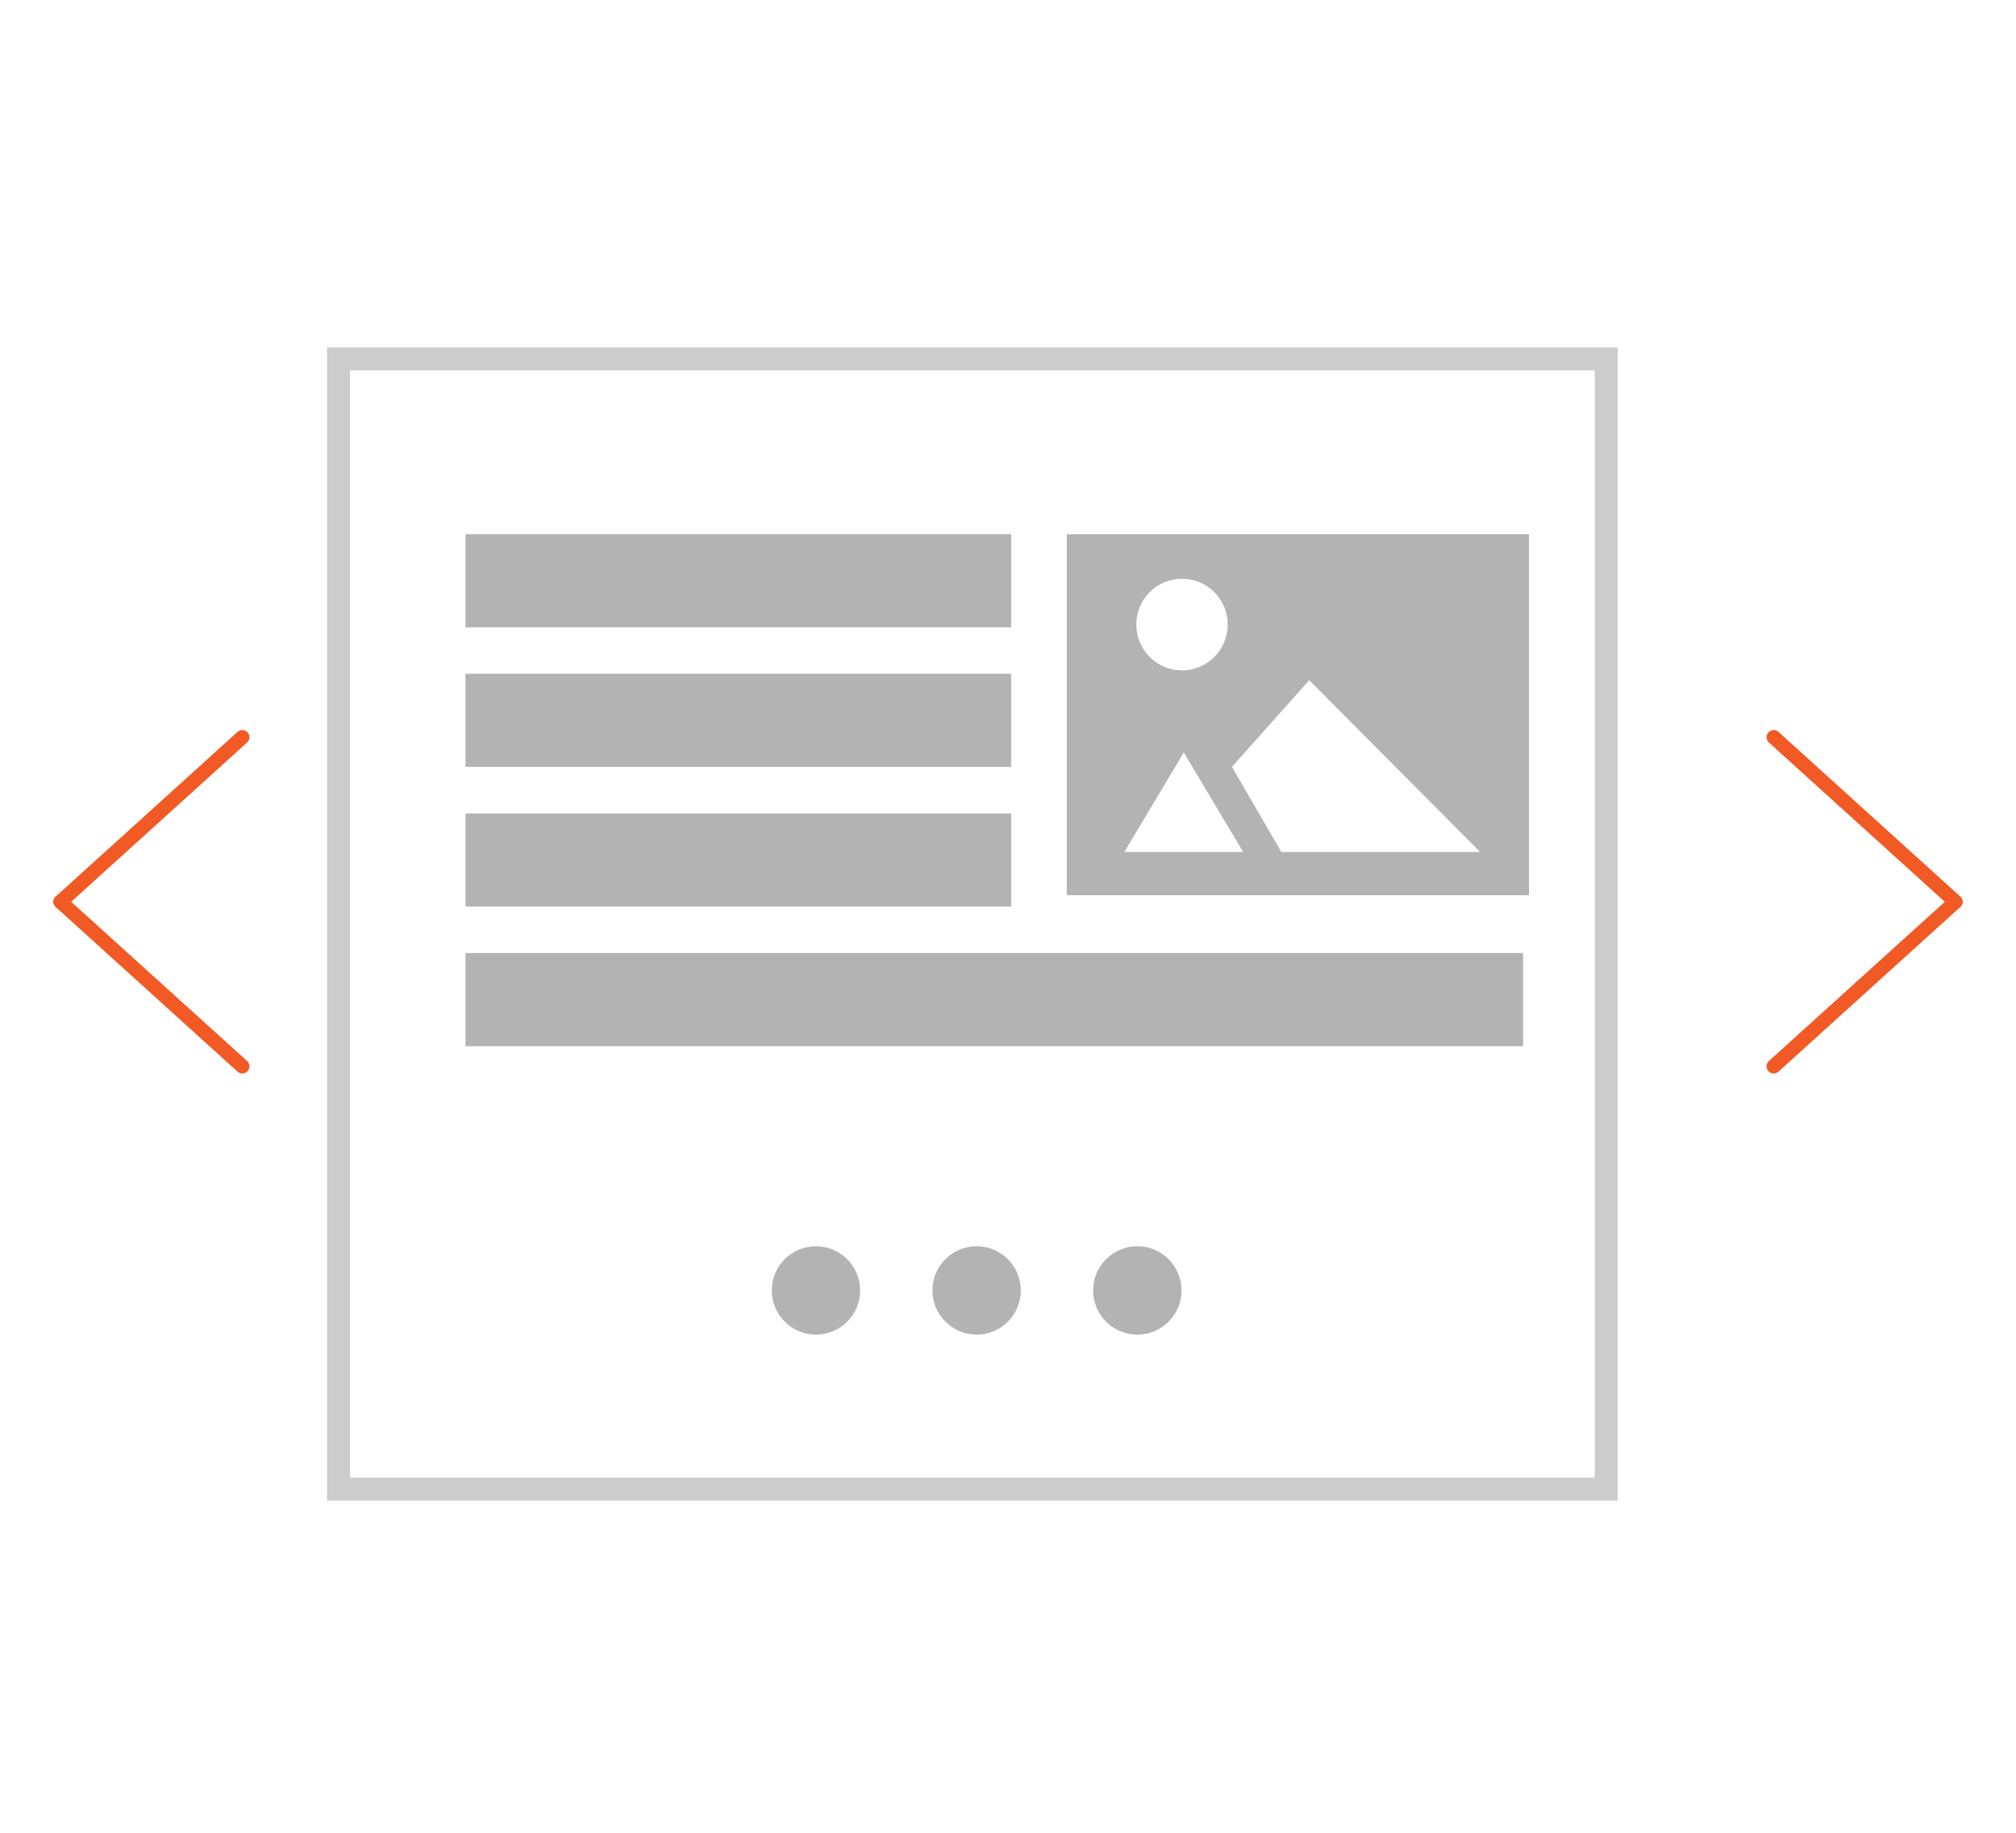 <?xml version="1.0" encoding="utf-8"?>
<!-- Generator: Adobe Illustrator 16.0.0, SVG Export Plug-In . SVG Version: 6.00 Build 0)  -->
<!DOCTYPE svg PUBLIC "-//W3C//DTD SVG 1.1 Tiny//EN" "http://www.w3.org/Graphics/SVG/1.1/DTD/svg11-tiny.dtd">
<svg version="1.1" baseProfile="tiny" id="Layer_1" xmlns="http://www.w3.org/2000/svg" xmlns:xlink="http://www.w3.org/1999/xlink"
	 x="0px" y="0px" width="132px" height="120px" viewBox="0 0 132 120" xml:space="preserve">
<g>
	<g>
		<g>
			<g>
				<path fill="#CCCCCC" d="M105.667,98h-84V23h84V98z M22.667,97h82V24h-82V97z"/>
			</g>
			<g>
				<path fill="#CCCCCC" d="M105.667,98h-84V23h84V98z M22.667,97h82V24h-82V97z"/>
			</g>
			<g>
				<path fill="none" stroke="#CCCCCC" stroke-width="0.5" stroke-miterlimit="10" d="M105.667,98h-84V23h84V98z M22.667,97h82V24
					h-82V97z"/>
			</g>
		</g>
		<g>
			<circle fill="#B3B3B3" cx="53.426" cy="84.49" r="2.893"/>
			<circle fill="#B3B3B3" cx="63.946" cy="84.49" r="2.893"/>
			<circle fill="#B3B3B3" cx="74.468" cy="84.49" r="2.894"/>
		</g>
	</g>
	<g>
		<path fill="#B3B3B3" d="M69.848,34.973v23.642h30.264V34.973H69.848z M77.393,37.893c1.65,0,2.994,1.352,2.994,2.998
			c0,1.65-1.344,3.003-2.994,3.003c-1.658,0-2.992-1.353-2.992-3.003C74.4,39.244,75.734,37.893,77.393,37.893z M73.619,55.781
			l3.891-6.515l1.232,2.072l2.656,4.442L73.619,55.781L73.619,55.781z M83.896,55.781l-3.234-5.571l5.062-5.673l11.188,11.244
			H83.896z"/>
		<rect x="30.478" y="34.973" fill="#B3B3B3" width="35.729" height="6.1"/>
		<rect x="30.478" y="44.115" fill="#B3B3B3" width="35.729" height="6.095"/>
		<rect x="30.478" y="53.26" fill="#B3B3B3" width="35.729" height="6.097"/>
		<rect x="30.478" y="62.4" fill="#B3B3B3" width="69.252" height="6.1"/>
	</g>
	<g>
		<path fill="#F15A24" d="M128.035,59.512c-0.112,0-0.225-0.04-0.314-0.121l-11.9-10.776c-0.189-0.173-0.207-0.469-0.031-0.659
			c0.174-0.193,0.469-0.208,0.66-0.034l11.9,10.776c0.191,0.174,0.205,0.469,0.032,0.66
			C128.289,59.46,128.162,59.512,128.035,59.512z"/>
		<path fill="#F15A24" d="M116.134,70.285c-0.128,0-0.254-0.053-0.347-0.154c-0.174-0.191-0.158-0.488,0.033-0.661l11.9-10.771
			c0.189-0.174,0.486-0.159,0.659,0.033c0.175,0.191,0.157,0.487-0.032,0.66l-11.9,10.773
			C116.357,70.245,116.246,70.285,116.134,70.285z"/>
	</g>
	<g>
		<path fill="#F15A24" d="M3.965,59.512c0.112,0,0.225-0.04,0.313-0.121L16.18,48.614c0.192-0.173,0.206-0.469,0.033-0.659
			c-0.174-0.193-0.47-0.208-0.661-0.034l-11.9,10.776c-0.192,0.174-0.207,0.469-0.033,0.66C3.711,59.46,3.838,59.512,3.965,59.512z"
			/>
		<path fill="#F15A24" d="M15.866,70.285c0.127,0,0.254-0.053,0.347-0.154c0.173-0.191,0.158-0.488-0.033-0.661L4.278,58.697
			c-0.191-0.174-0.487-0.159-0.66,0.033c-0.174,0.191-0.158,0.487,0.033,0.66l11.9,10.773
			C15.642,70.245,15.754,70.285,15.866,70.285z"/>
	</g>
</g>
</svg>
